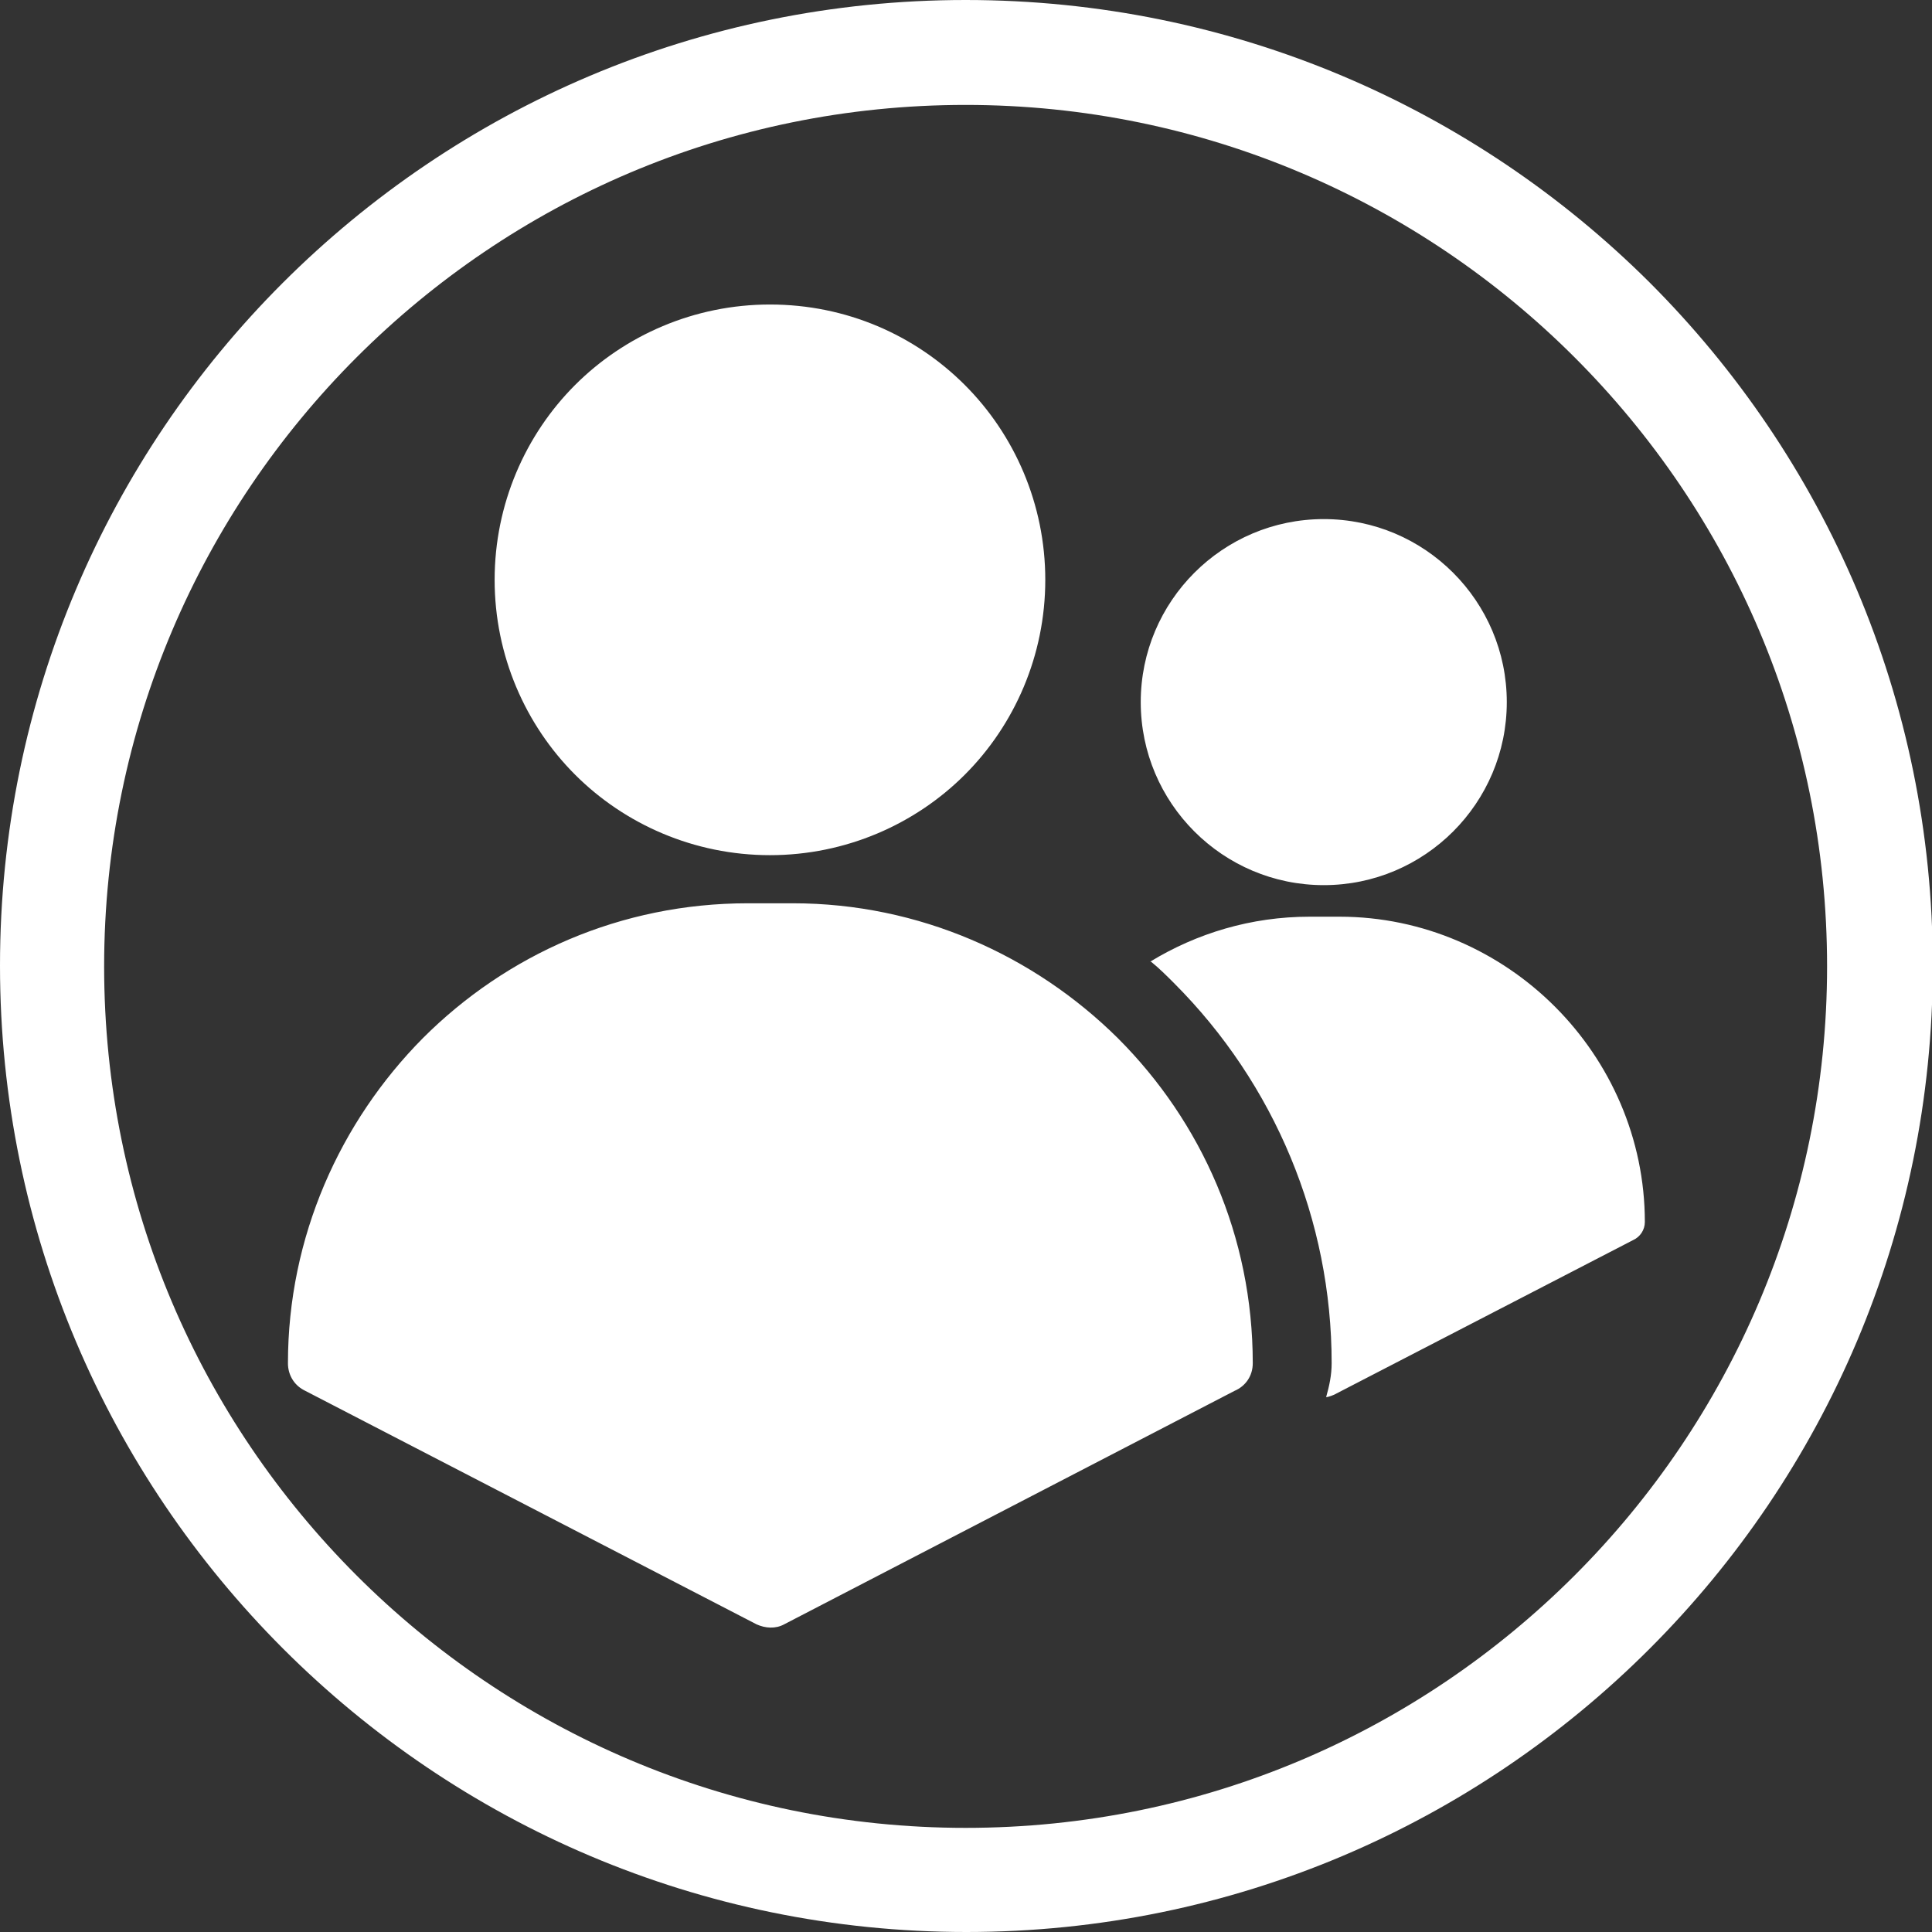 <?xml version="1.0" encoding="UTF-8"?>
<svg id="Layer_2" data-name="Layer 2" xmlns="http://www.w3.org/2000/svg" viewBox="0 0 24.49 24.49">
  <rect x="0" y="0" width="24.49" height="24.49" fill="#333333" stroke="none"/>
  <defs>
    <style>
      .cls-1 {
        fill: #fff;
        fill-rule: evenodd;
      }
    </style>
  </defs>
  <g id="Layer_1-2" data-name="Layer 1">
    <path class="cls-1" d="M9.76,3.86c.97,0,1.84.39,2.47,1.02.63.63,1.02,1.51,1.02,2.47s-.39,1.84-1.02,2.47c-.63.63-1.51,1.02-2.47,1.02s-1.84-.39-2.47-1.02c-.63-.63-1.02-1.51-1.02-2.47s.39-1.84,1.02-2.47,1.51-1.02,2.47-1.02h0ZM12.24,0c-3.38,0-6.44,1.37-8.66,3.59C1.37,5.8,0,8.86,0,12.24s1.37,6.44,3.59,8.66c2.22,2.22,5.28,3.59,8.66,3.59s6.44-1.37,8.66-3.59c2.22-2.22,3.59-5.28,3.59-8.66s-1.37-6.44-3.59-8.66C18.69,1.37,15.63,0,12.24,0h0ZM19.96,4.53c-1.97-1.97-4.7-3.2-7.72-3.2s-5.74,1.22-7.72,3.2c-1.97,1.97-3.2,4.7-3.2,7.72s1.22,5.74,3.2,7.72c1.97,1.97,4.7,3.2,7.72,3.2s5.74-1.22,7.72-3.2c1.97-1.97,3.2-4.7,3.2-7.72s-1.22-5.74-3.2-7.72h0ZM16.78,6.58c.64,0,1.22.26,1.64.68.42.42.68,1,.68,1.64s-.26,1.22-.68,1.64c-.42.42-1,.68-1.64.68s-1.22-.26-1.64-.68c-.42-.42-.68-1-.68-1.64s.26-1.22.68-1.64,1-.68,1.64-.68h0ZM14.58,12.19c.59-.36,1.28-.57,2.02-.57h.38c1.06,0,2.03.44,2.73,1.14.7.7,1.14,1.67,1.14,2.73,0,.1-.06.19-.15.23l-3.79,1.96s-.07.03-.1.03c.04-.14.07-.28.07-.43,0-1.81-.72-3.54-2-4.82-.09-.09-.19-.19-.29-.27h0ZM3.65,17.28c0-1.6.66-3.06,1.71-4.12,1.06-1.06,2.51-1.71,4.12-1.71h.57c1.6,0,3.06.66,4.12,1.71,1.06,1.06,1.71,2.51,1.71,4.12,0,.16-.09.29-.23.35l-5.71,2.96c-.11.06-.24.05-.35,0l-5.74-2.97c-.13-.07-.2-.2-.2-.34h0Z"/>
  </g>
</svg>